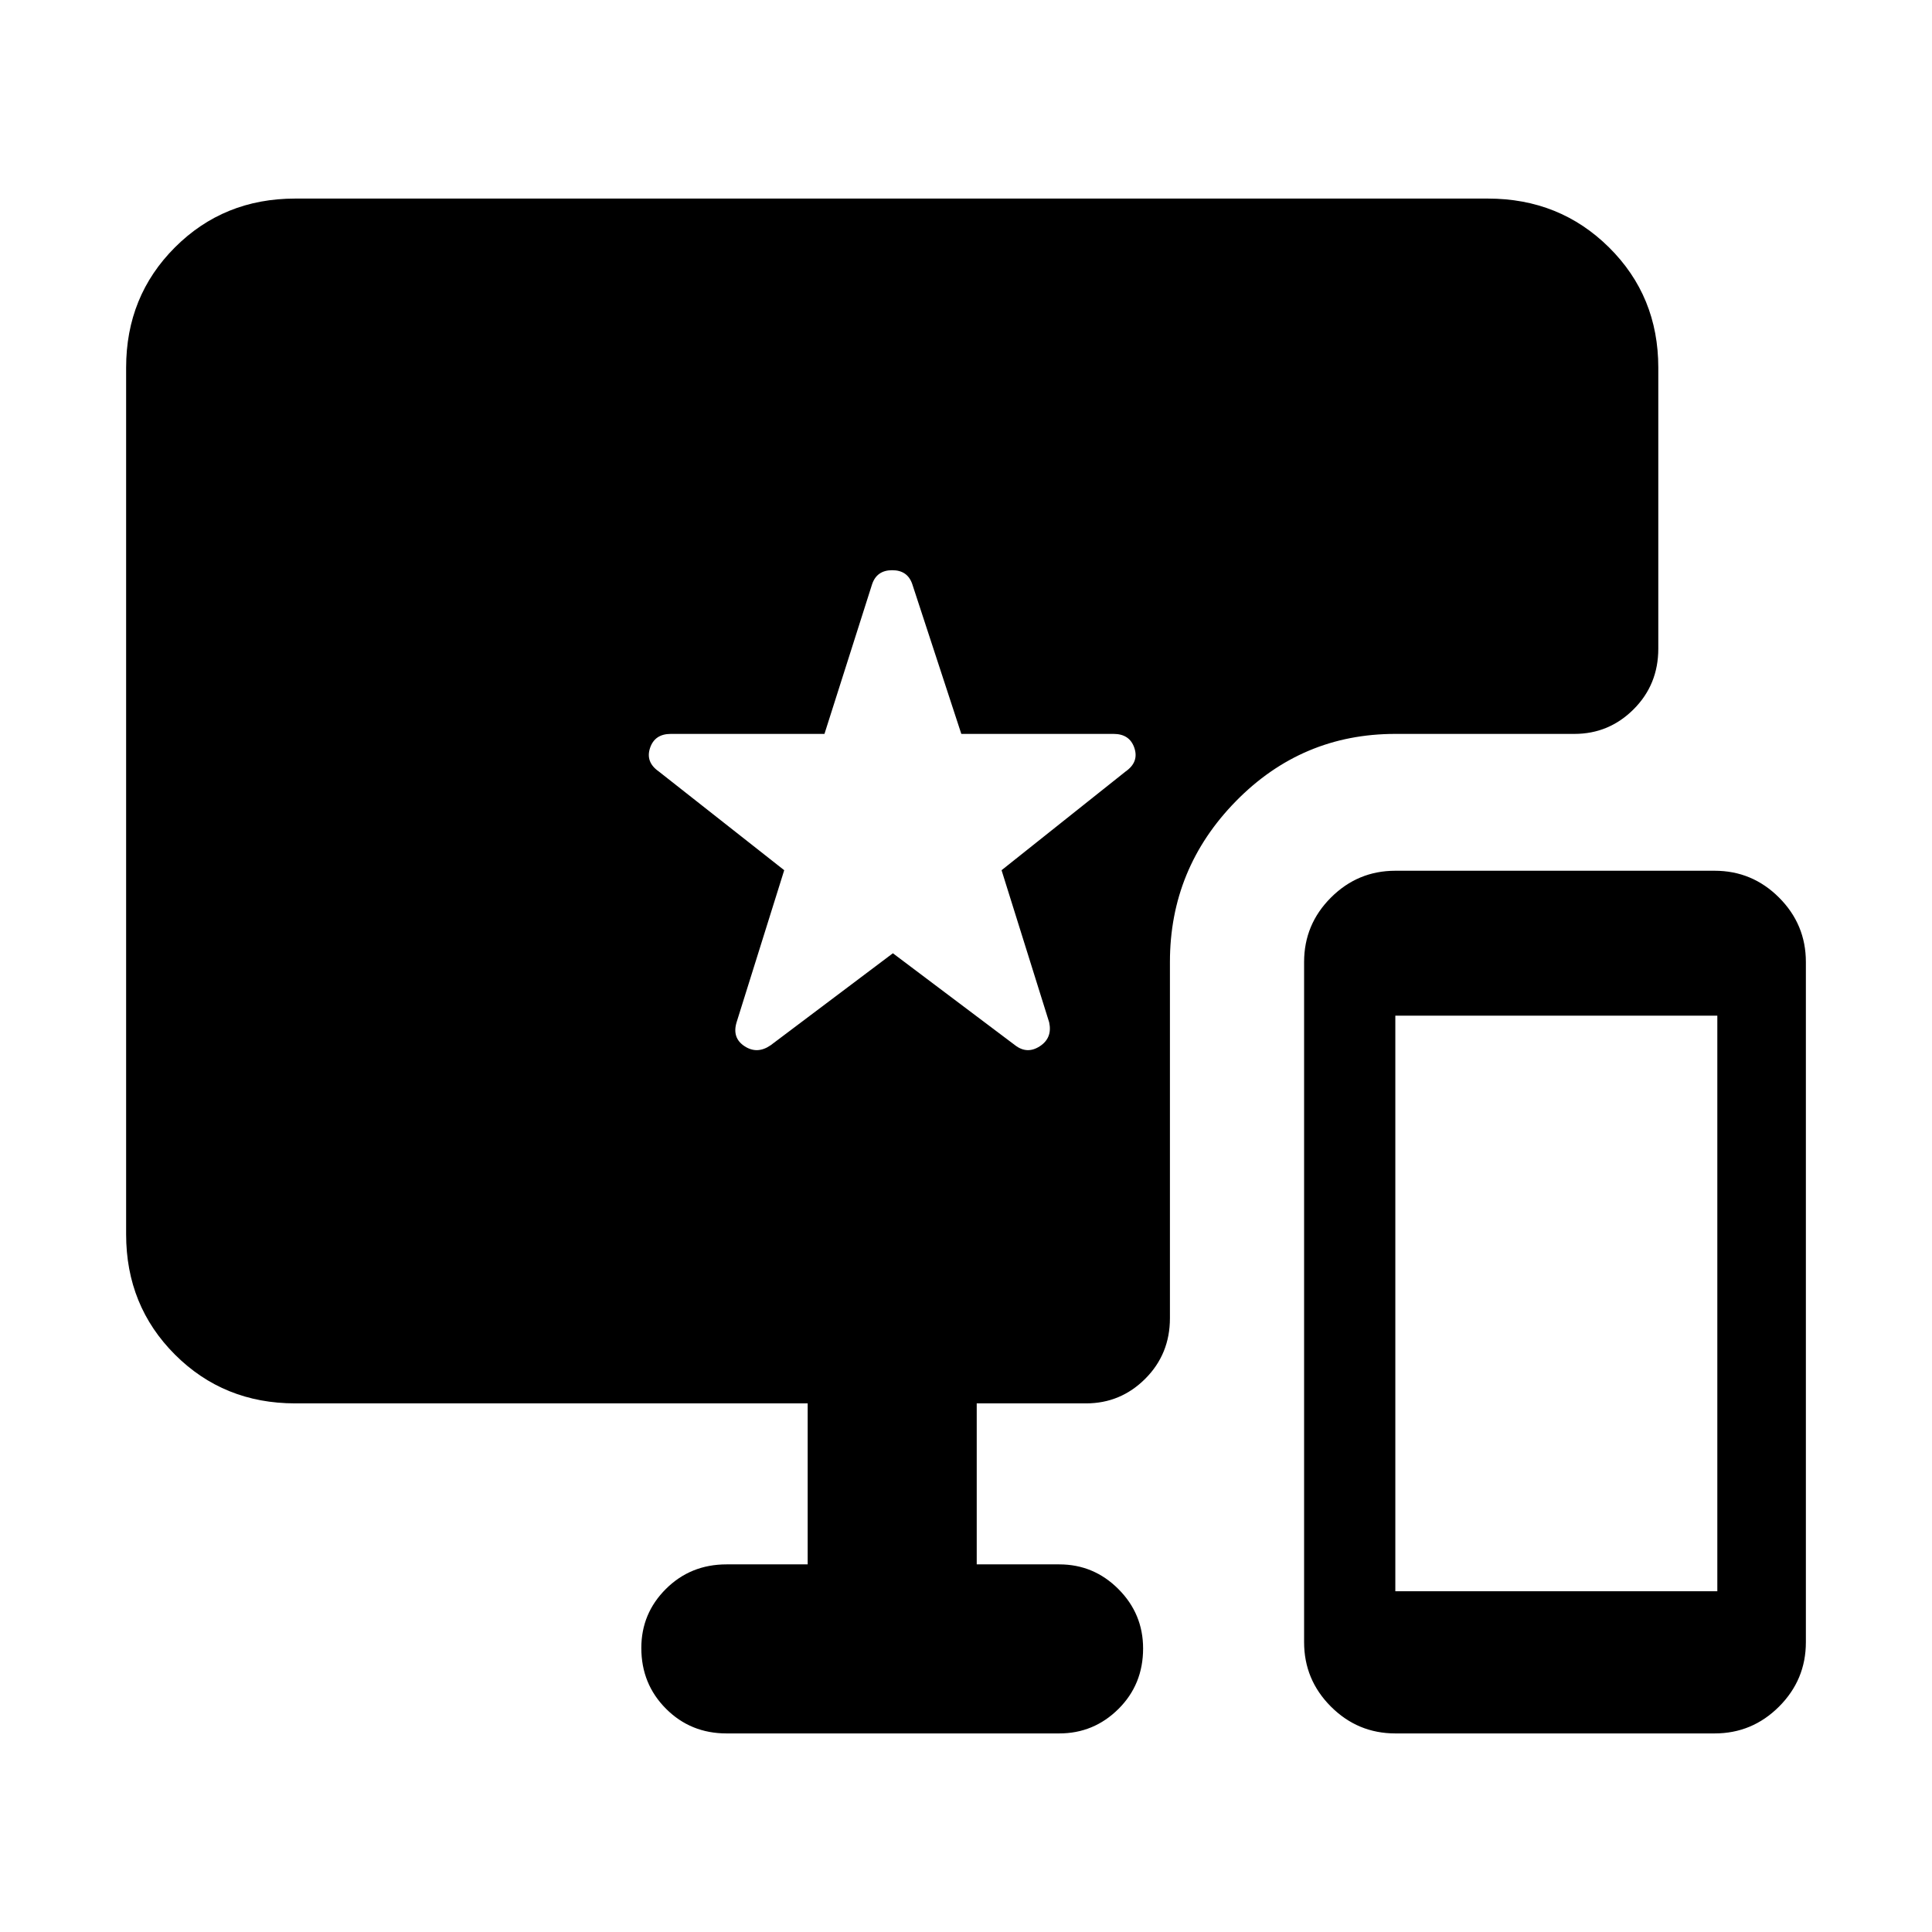 <svg xmlns="http://www.w3.org/2000/svg" height="40" viewBox="0 -960 960 960" width="40"><path d="M693.33-98.67q-18.66 0-32-13.33Q648-125.33 648-144v-338q0-18.67 13.33-32 13.34-13.33 32-13.33H852q18.67 0 32 13.33 13.33 13.33 13.33 32v338q0 18.67-13.33 32-13.33 13.33-32 13.33H693.33Zm0-70.66h160v-286h-160v286ZM383-440.67l60.67-45.66 60.66 45.66q6 4.67 12.34.55 6.33-4.12 4.66-11.88l-23.66-75.6 61.66-49.07q6.67-4.66 4.34-11.66-2.34-7-10.34-7h-75.66l-24.34-74.34q-2.33-7-10-7-7.66 0-10 7l-23.66 74.34h-76.34q-8 0-10.33 7t4.33 11.66l62.34 49.07L366-452q-2.33 7.76 4 11.88 6.33 4.12 13-.55Zm-22 342q-17.83 0-30.08-12.28t-12.25-30.17q0-17.21 12.25-29.38 12.25-12.17 30.08-12.17h40.33v-80H146.67q-35.5 0-59.75-24.25t-24.25-59.75v-430.66q0-35.5 24.25-59.75t59.75-24.25h592.66q35.67 0 60.17 24.25t24.5 59.75v139.66q0 17.84-12.25 30.09t-29.42 12.25h-89q-46.44 0-79.22 33.44-32.78 33.45-32.78 79.89v177q0 17.83-12.25 30.08t-29.41 12.25h-54.34v80h41q17.17 0 29.42 12.29Q568-158.1 568-140.88q0 17.88-12.25 30.05-12.25 12.16-29.42 12.16H361Z"/></svg>